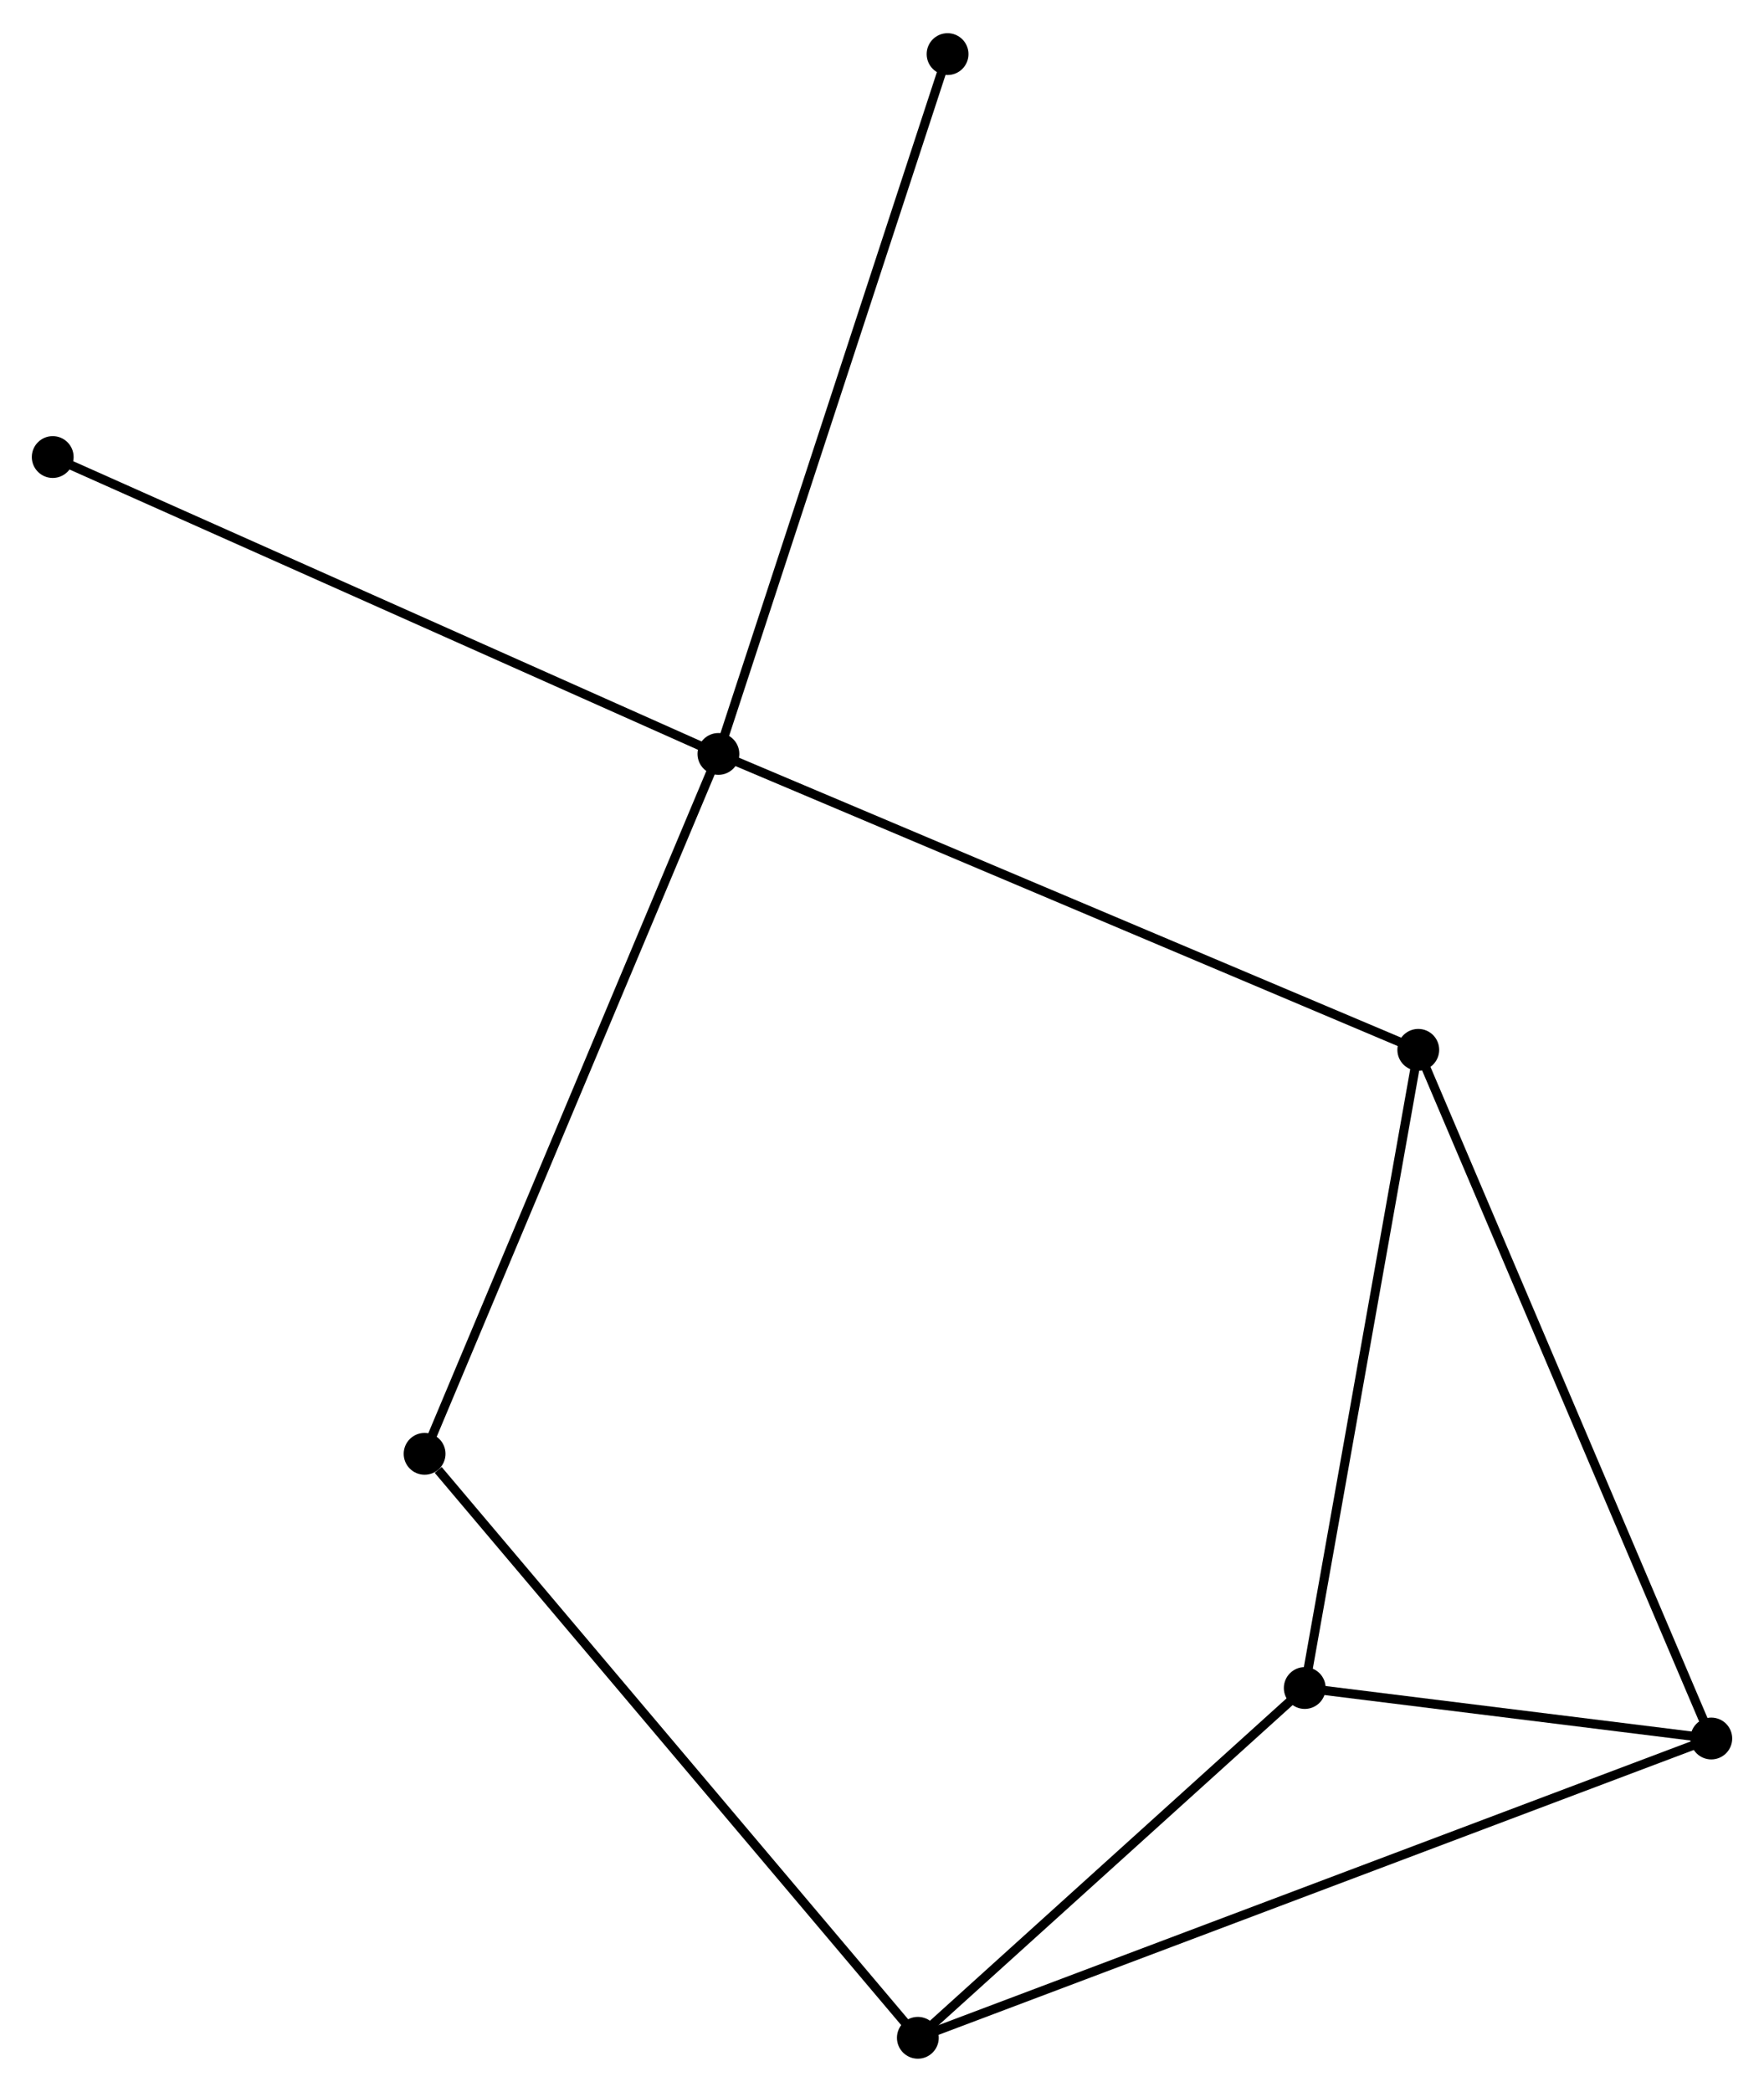 <?xml version="1.0" encoding="UTF-8" standalone="no"?>
<!DOCTYPE svg PUBLIC "-//W3C//DTD SVG 1.1//EN"
 "http://www.w3.org/Graphics/SVG/1.1/DTD/svg11.dtd">
<!-- Generated by graphviz version 2.36.0 (20140111.2315)
 -->
<!-- Title: %3 Pages: 1 -->
<svg width="194pt" height="230pt"
 viewBox="0.00 0.00 194.06 229.77" xmlns="http://www.w3.org/2000/svg" xmlns:xlink="http://www.w3.org/1999/xlink">
<g id="graph0" class="graph" transform="scale(1 1) rotate(0) translate(4 225.766)">
<title>%3</title>
<!-- 0 -->
<g id="node1" class="node"><title>0</title>
<ellipse fill="black" stroke="black" cx="75.034" cy="-142.999" rx="1.8" ry="1.8"/>
</g>
<!-- 3 -->
<g id="node2" class="node"><title>3</title>
<ellipse fill="black" stroke="black" cx="152.027" cy="-110.456" rx="1.8" ry="1.8"/>
</g>
<!-- 0&#45;&#45;3 -->
<g id="edge1" class="edge"><title>0&#45;&#45;3</title>
<path fill="none" stroke="black" d="M76.937,-142.194C87.589,-137.692 139.713,-115.661 150.19,-111.233"/>
</g>
<!-- 5 -->
<g id="node3" class="node"><title>5</title>
<ellipse fill="black" stroke="black" cx="42.711" cy="-66.025" rx="1.8" ry="1.8"/>
</g>
<!-- 0&#45;&#45;5 -->
<g id="edge2" class="edge"><title>0&#45;&#45;5</title>
<path fill="none" stroke="black" d="M74.235,-141.096C69.763,-130.446 47.881,-78.336 43.482,-67.861"/>
</g>
<!-- 6 -->
<g id="node4" class="node"><title>6</title>
<ellipse fill="black" stroke="black" cx="1.8" cy="-175.651" rx="1.8" ry="1.8"/>
</g>
<!-- 0&#45;&#45;6 -->
<g id="edge3" class="edge"><title>0&#45;&#45;6</title>
<path fill="none" stroke="black" d="M73.223,-143.806C63.091,-148.323 13.513,-170.429 3.547,-174.872"/>
</g>
<!-- 7 -->
<g id="node5" class="node"><title>7</title>
<ellipse fill="black" stroke="black" cx="100.244" cy="-219.966" rx="1.8" ry="1.8"/>
</g>
<!-- 0&#45;&#45;7 -->
<g id="edge4" class="edge"><title>0&#45;&#45;7</title>
<path fill="none" stroke="black" d="M75.657,-144.901C79.145,-155.55 96.212,-207.656 99.643,-218.13"/>
</g>
<!-- 1 -->
<g id="node6" class="node"><title>1</title>
<ellipse fill="black" stroke="black" cx="184.261" cy="-34.716" rx="1.8" ry="1.8"/>
</g>
<!-- 1&#45;&#45;3 -->
<g id="edge6" class="edge"><title>1&#45;&#45;3</title>
<path fill="none" stroke="black" d="M183.464,-36.588C179.005,-47.067 157.183,-98.342 152.796,-108.65"/>
</g>
<!-- 2 -->
<g id="node7" class="node"><title>2</title>
<ellipse fill="black" stroke="black" cx="139.537" cy="-40.269" rx="1.8" ry="1.8"/>
</g>
<!-- 1&#45;&#45;2 -->
<g id="edge5" class="edge"><title>1&#45;&#45;2</title>
<path fill="none" stroke="black" d="M182.34,-34.954C174.983,-35.868 148.66,-39.136 141.402,-40.038"/>
</g>
<!-- 4 -->
<g id="node8" class="node"><title>4</title>
<ellipse fill="black" stroke="black" cx="96.974" cy="-1.8" rx="1.8" ry="1.8"/>
</g>
<!-- 1&#45;&#45;4 -->
<g id="edge7" class="edge"><title>1&#45;&#45;4</title>
<path fill="none" stroke="black" d="M182.438,-34.028C171.079,-29.744 110.118,-6.756 98.787,-2.484"/>
</g>
<!-- 2&#45;&#45;3 -->
<g id="edge8" class="edge"><title>2&#45;&#45;3</title>
<path fill="none" stroke="black" d="M139.898,-42.294C141.721,-52.543 149.918,-98.603 151.689,-108.556"/>
</g>
<!-- 2&#45;&#45;4 -->
<g id="edge9" class="edge"><title>2&#45;&#45;4</title>
<path fill="none" stroke="black" d="M138.121,-38.989C131.659,-33.149 105.002,-9.056 98.439,-3.124"/>
</g>
<!-- 4&#45;&#45;5 -->
<g id="edge10" class="edge"><title>4&#45;&#45;5</title>
<path fill="none" stroke="black" d="M95.633,-3.388C88.191,-12.196 52.027,-54.999 44.205,-64.257"/>
</g>
</g>
</svg>
